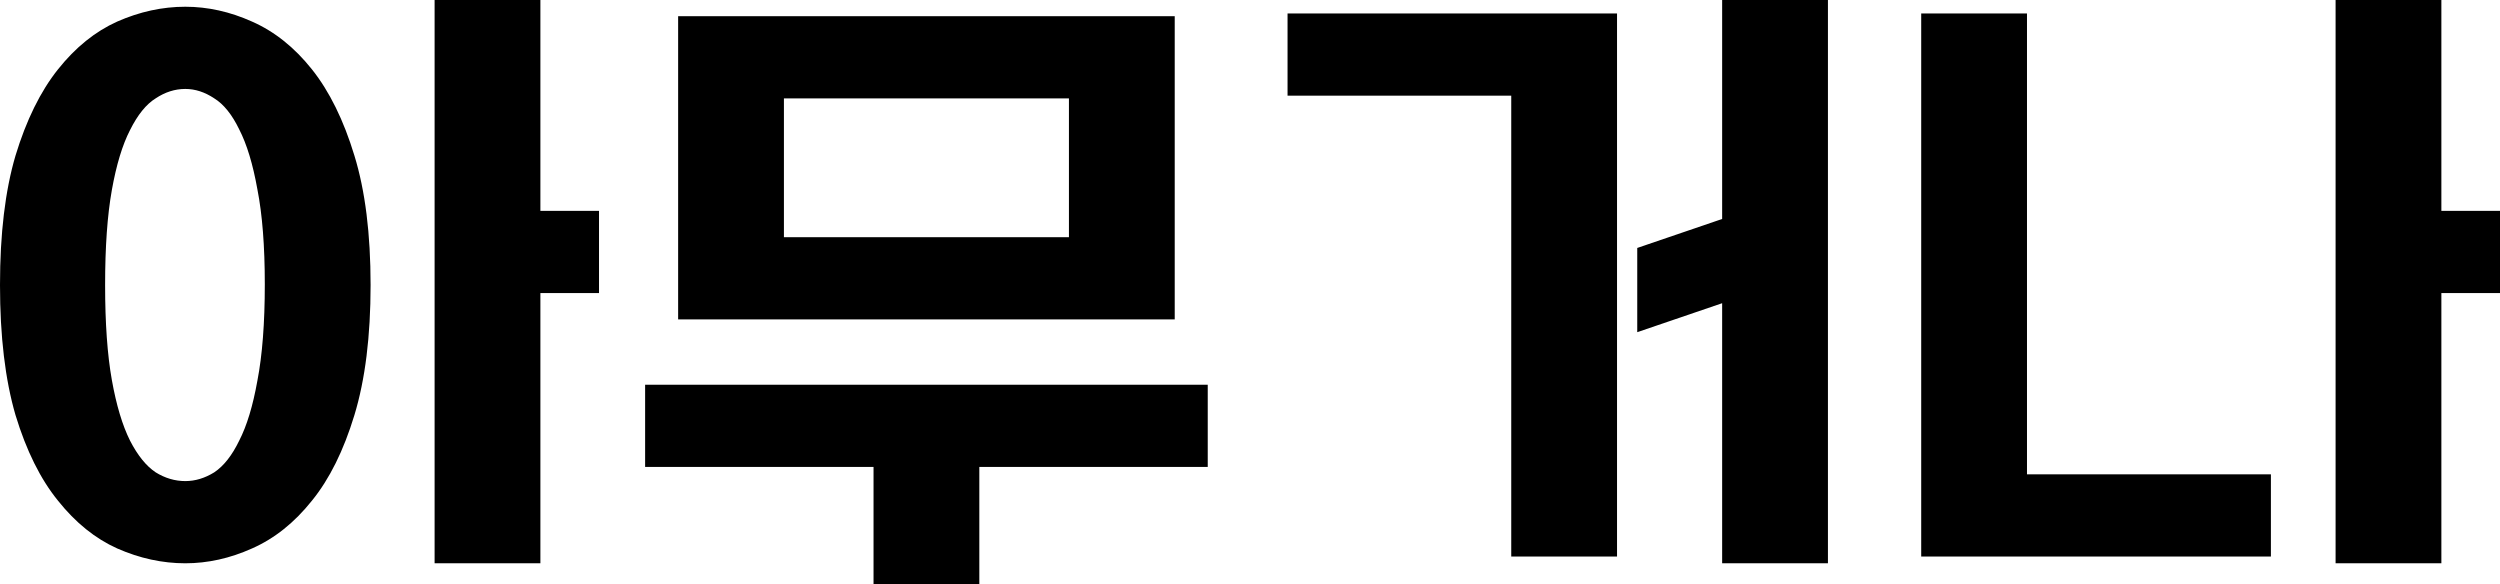 <svg width="2174" height="508" viewBox="0 0 2174 508" fill="none" xmlns="http://www.w3.org/2000/svg">
<path d="M322.266 247.848C322.266 292.378 317.579 330.072 308.204 360.932C298.829 391.792 286.524 416.595 271.289 435.345C256.055 454.486 238.671 468.351 219.141 476.946C200 485.54 180.664 489.836 161.133 489.836C141.211 489.836 121.484 485.54 101.953 476.946C82.812 468.351 65.625 454.486 50.391 435.345C35.156 416.595 22.852 391.792 13.477 360.932C4.492 330.072 0 292.378 0 247.848C0 203.317 4.492 165.818 13.477 135.35C22.852 104.491 35.156 79.491 50.391 60.351C65.625 41.21 82.812 27.343 101.953 18.75C121.484 10.156 141.211 5.859 161.133 5.859C180.664 5.859 200 10.156 219.141 18.75C238.671 27.343 256.055 41.21 271.289 60.351C286.524 79.491 298.829 104.491 308.204 135.35C317.579 165.818 322.266 203.317 322.266 247.848ZM469.923 183.396H520.899V254.879H469.923V489.836H377.93V0H469.923V183.396ZM91.406 247.848C91.406 281.051 93.359 308.59 97.266 330.464C101.172 352.338 106.446 369.915 113.086 383.197C119.727 396.088 127.149 405.268 135.352 410.736C143.555 415.815 152.149 418.353 161.133 418.353C169.727 418.353 178.125 415.815 186.328 410.736C194.532 405.268 201.758 396.088 208.008 383.197C214.649 370.307 219.922 352.923 223.828 331.05C228.125 308.784 230.274 280.854 230.274 247.262C230.274 214.059 228.125 186.521 223.828 164.646C219.922 142.771 214.649 125.389 208.008 112.498C201.758 99.608 194.532 90.624 186.328 85.546C178.125 80.077 169.727 77.343 161.133 77.343C152.149 77.343 143.555 80.077 135.352 85.546C127.149 90.624 119.727 99.803 113.086 113.084C106.446 125.975 101.172 143.357 97.266 165.232C93.359 187.106 91.406 214.645 91.406 247.848ZM589.705 14.062H1021.54V277.73H589.705V14.062ZM560.994 334.565H1050.25V406.048H851.619V508H759.627V406.048H560.994V334.565ZM681.697 206.247H929.549V85.546H681.697V206.247ZM1314.18 483.977V83.202H1119.65V11.719H1406.17V483.977H1314.18ZM1589.57 489.836H1497.58V263.668L1423.75 288.863V215.622L1497.58 190.427V0H1589.57V489.836ZM1762.67 11.719V412.494H1974.78V483.977H1670.68V11.719H1762.67ZM2123.02 183.396H2174V254.879H2123.02V489.836H2031.03V0H2123.02V183.396Z" fill="black"/>
</svg>
